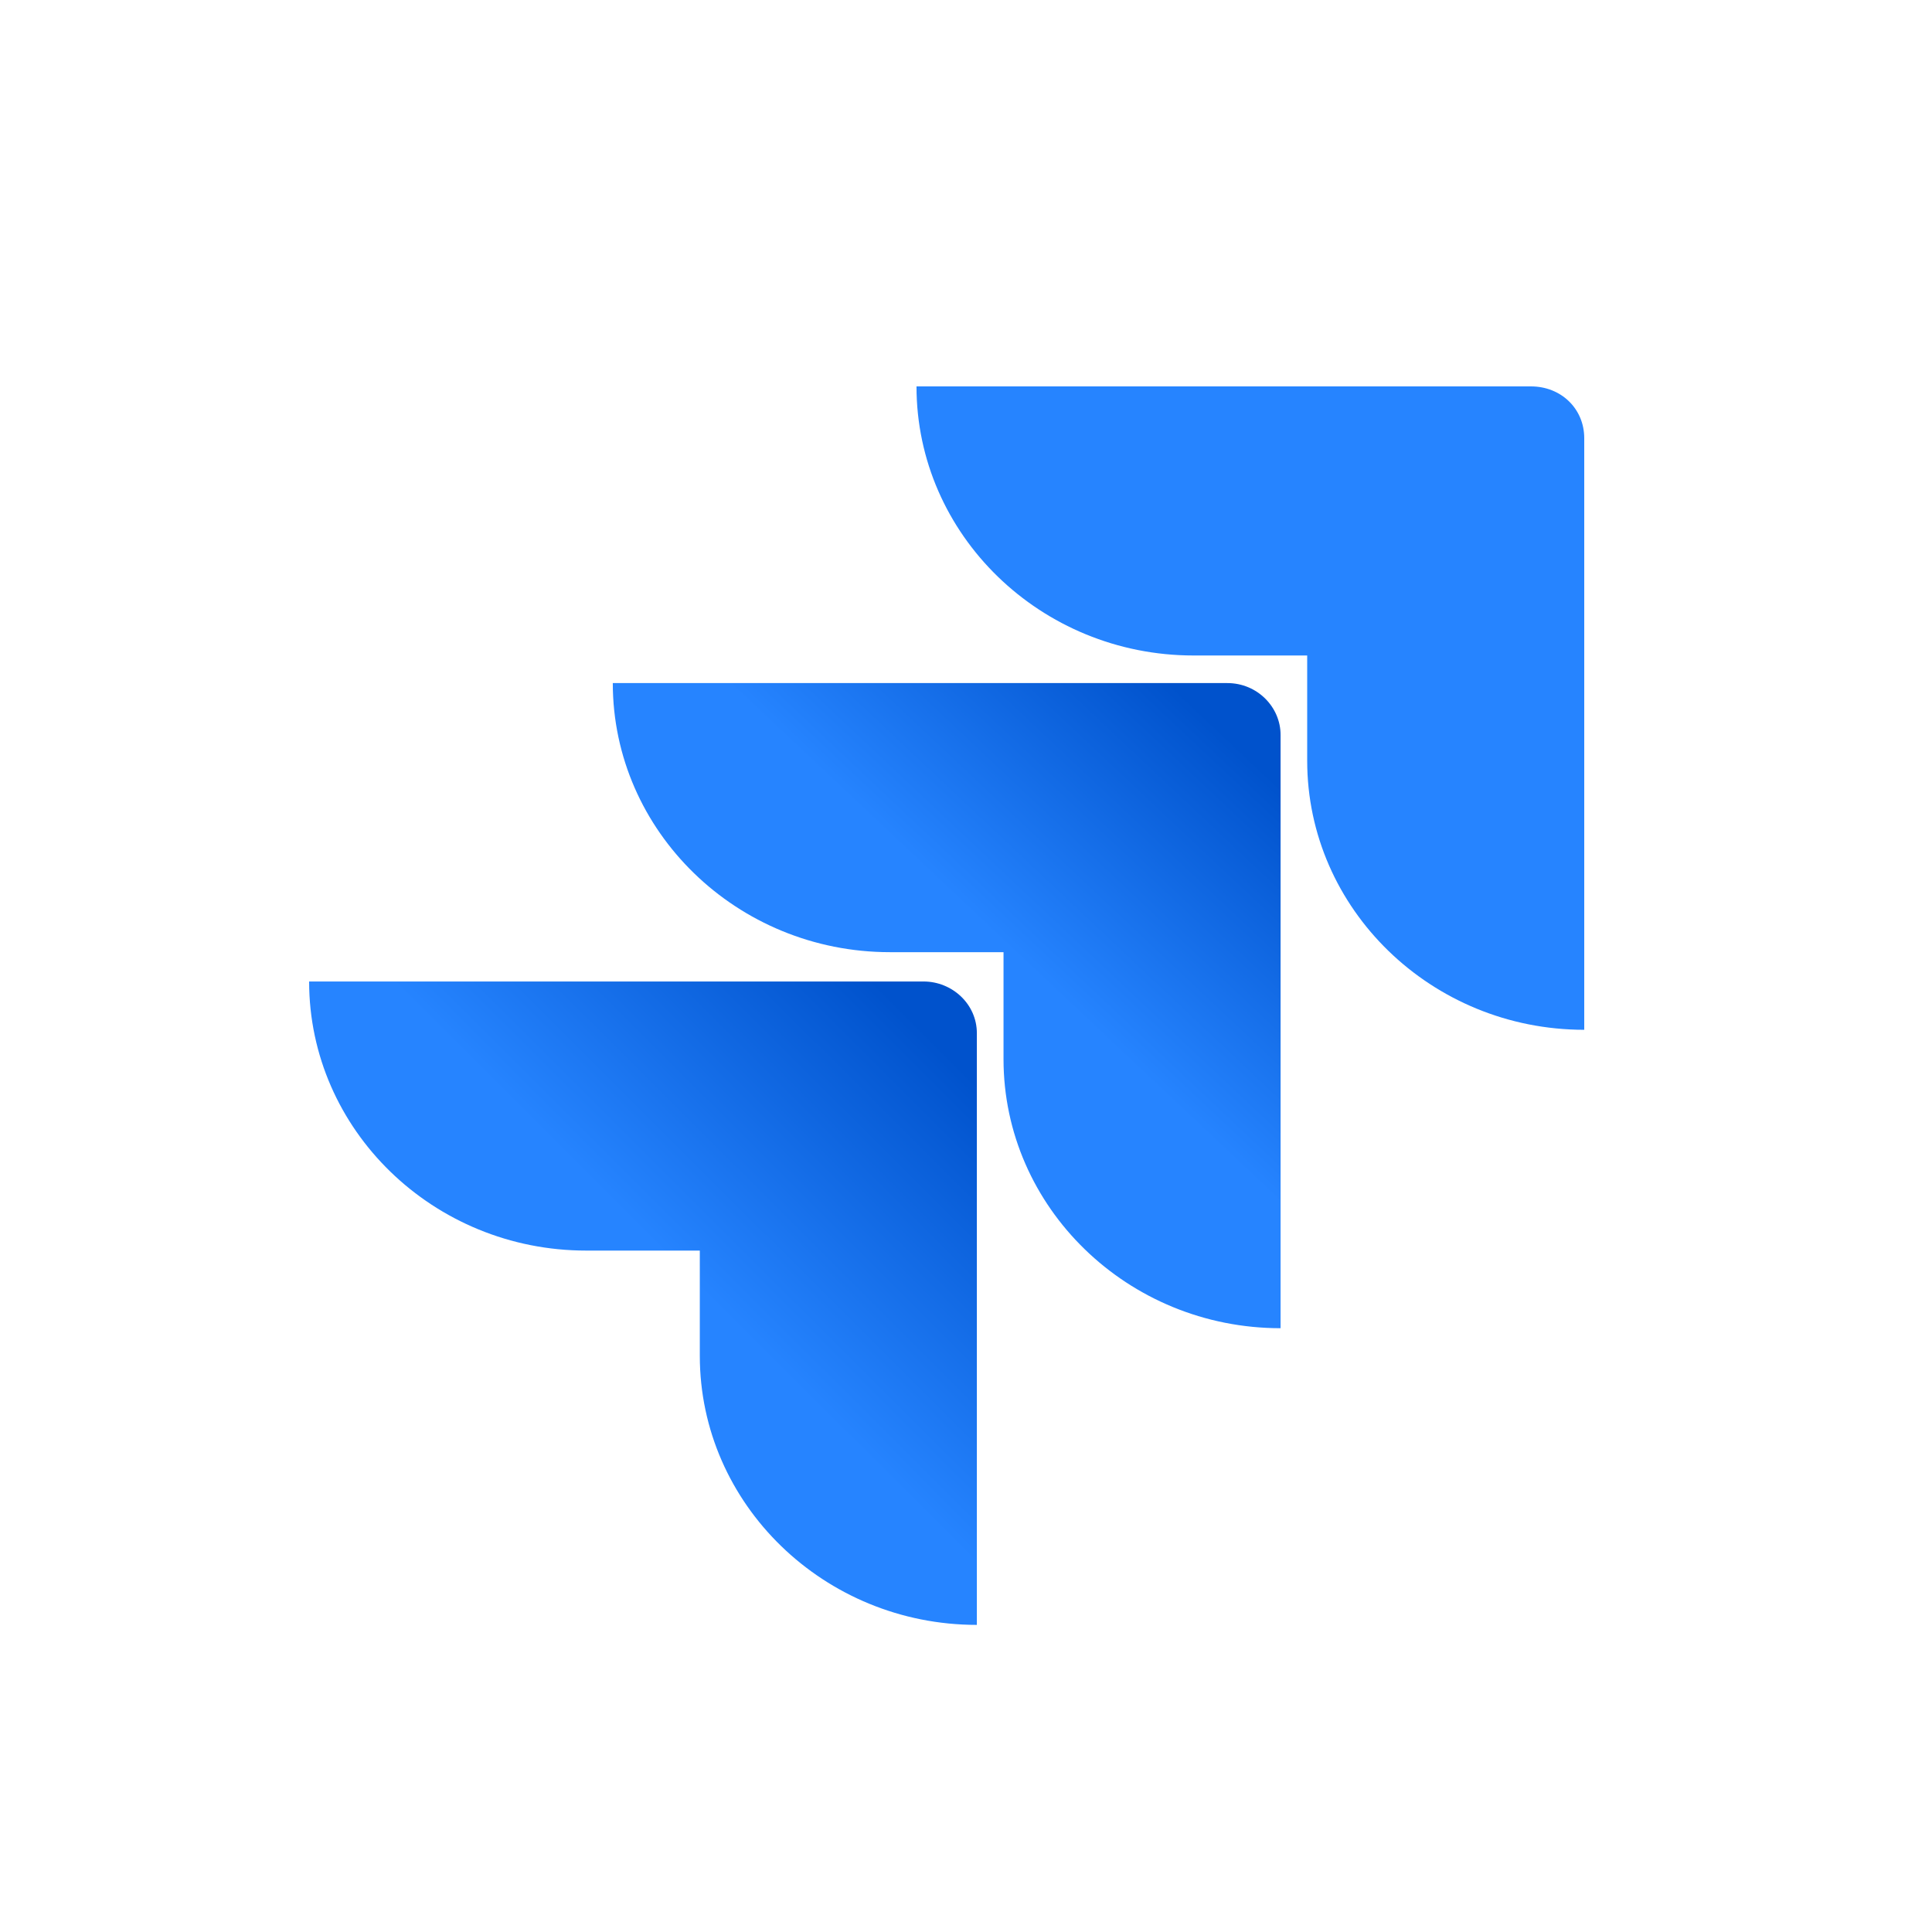<svg width="50" height="50" viewBox="0 0 50 50" fill="none" xmlns="http://www.w3.org/2000/svg">
<path d="M39.621 10H23.719C23.719 13.839 26.936 16.964 30.889 16.964H33.83V19.687C33.83 23.526 37.047 26.651 41 26.651V11.339C41 10.58 40.403 10 39.621 10Z" fill="#2684FF"/>
<path d="M31.762 17.678H15.859C15.859 21.517 19.077 24.642 23.029 24.642H25.971V27.41C25.971 31.249 29.188 34.374 33.141 34.374V19.017C33.141 18.303 32.543 17.678 31.762 17.678Z" fill="url(#paint0_linear_2_6)"/>
<path d="M23.903 25.401H8C8 29.24 11.217 32.365 15.17 32.365H18.111V35.088C18.111 38.927 21.329 42.052 25.281 42.052V26.74C25.281 25.981 24.638 25.401 23.903 25.401Z" fill="url(#paint1_linear_2_6)"/>
<defs>
<linearGradient id="paint0_linear_2_6" x1="32.802" y1="17.717" x2="26.244" y2="24.68" gradientUnits="userSpaceOnUse">
<stop offset="0.176" stop-color="#0052CC"/>
<stop offset="1" stop-color="#2684FF"/>
</linearGradient>
<linearGradient id="paint1_linear_2_6" x1="25.385" y1="25.452" x2="17.789" y2="33.061" gradientUnits="userSpaceOnUse">
<stop offset="0.176" stop-color="#0052CC"/>
<stop offset="1" stop-color="#2684FF"/>
</linearGradient>
</defs>
</svg>
